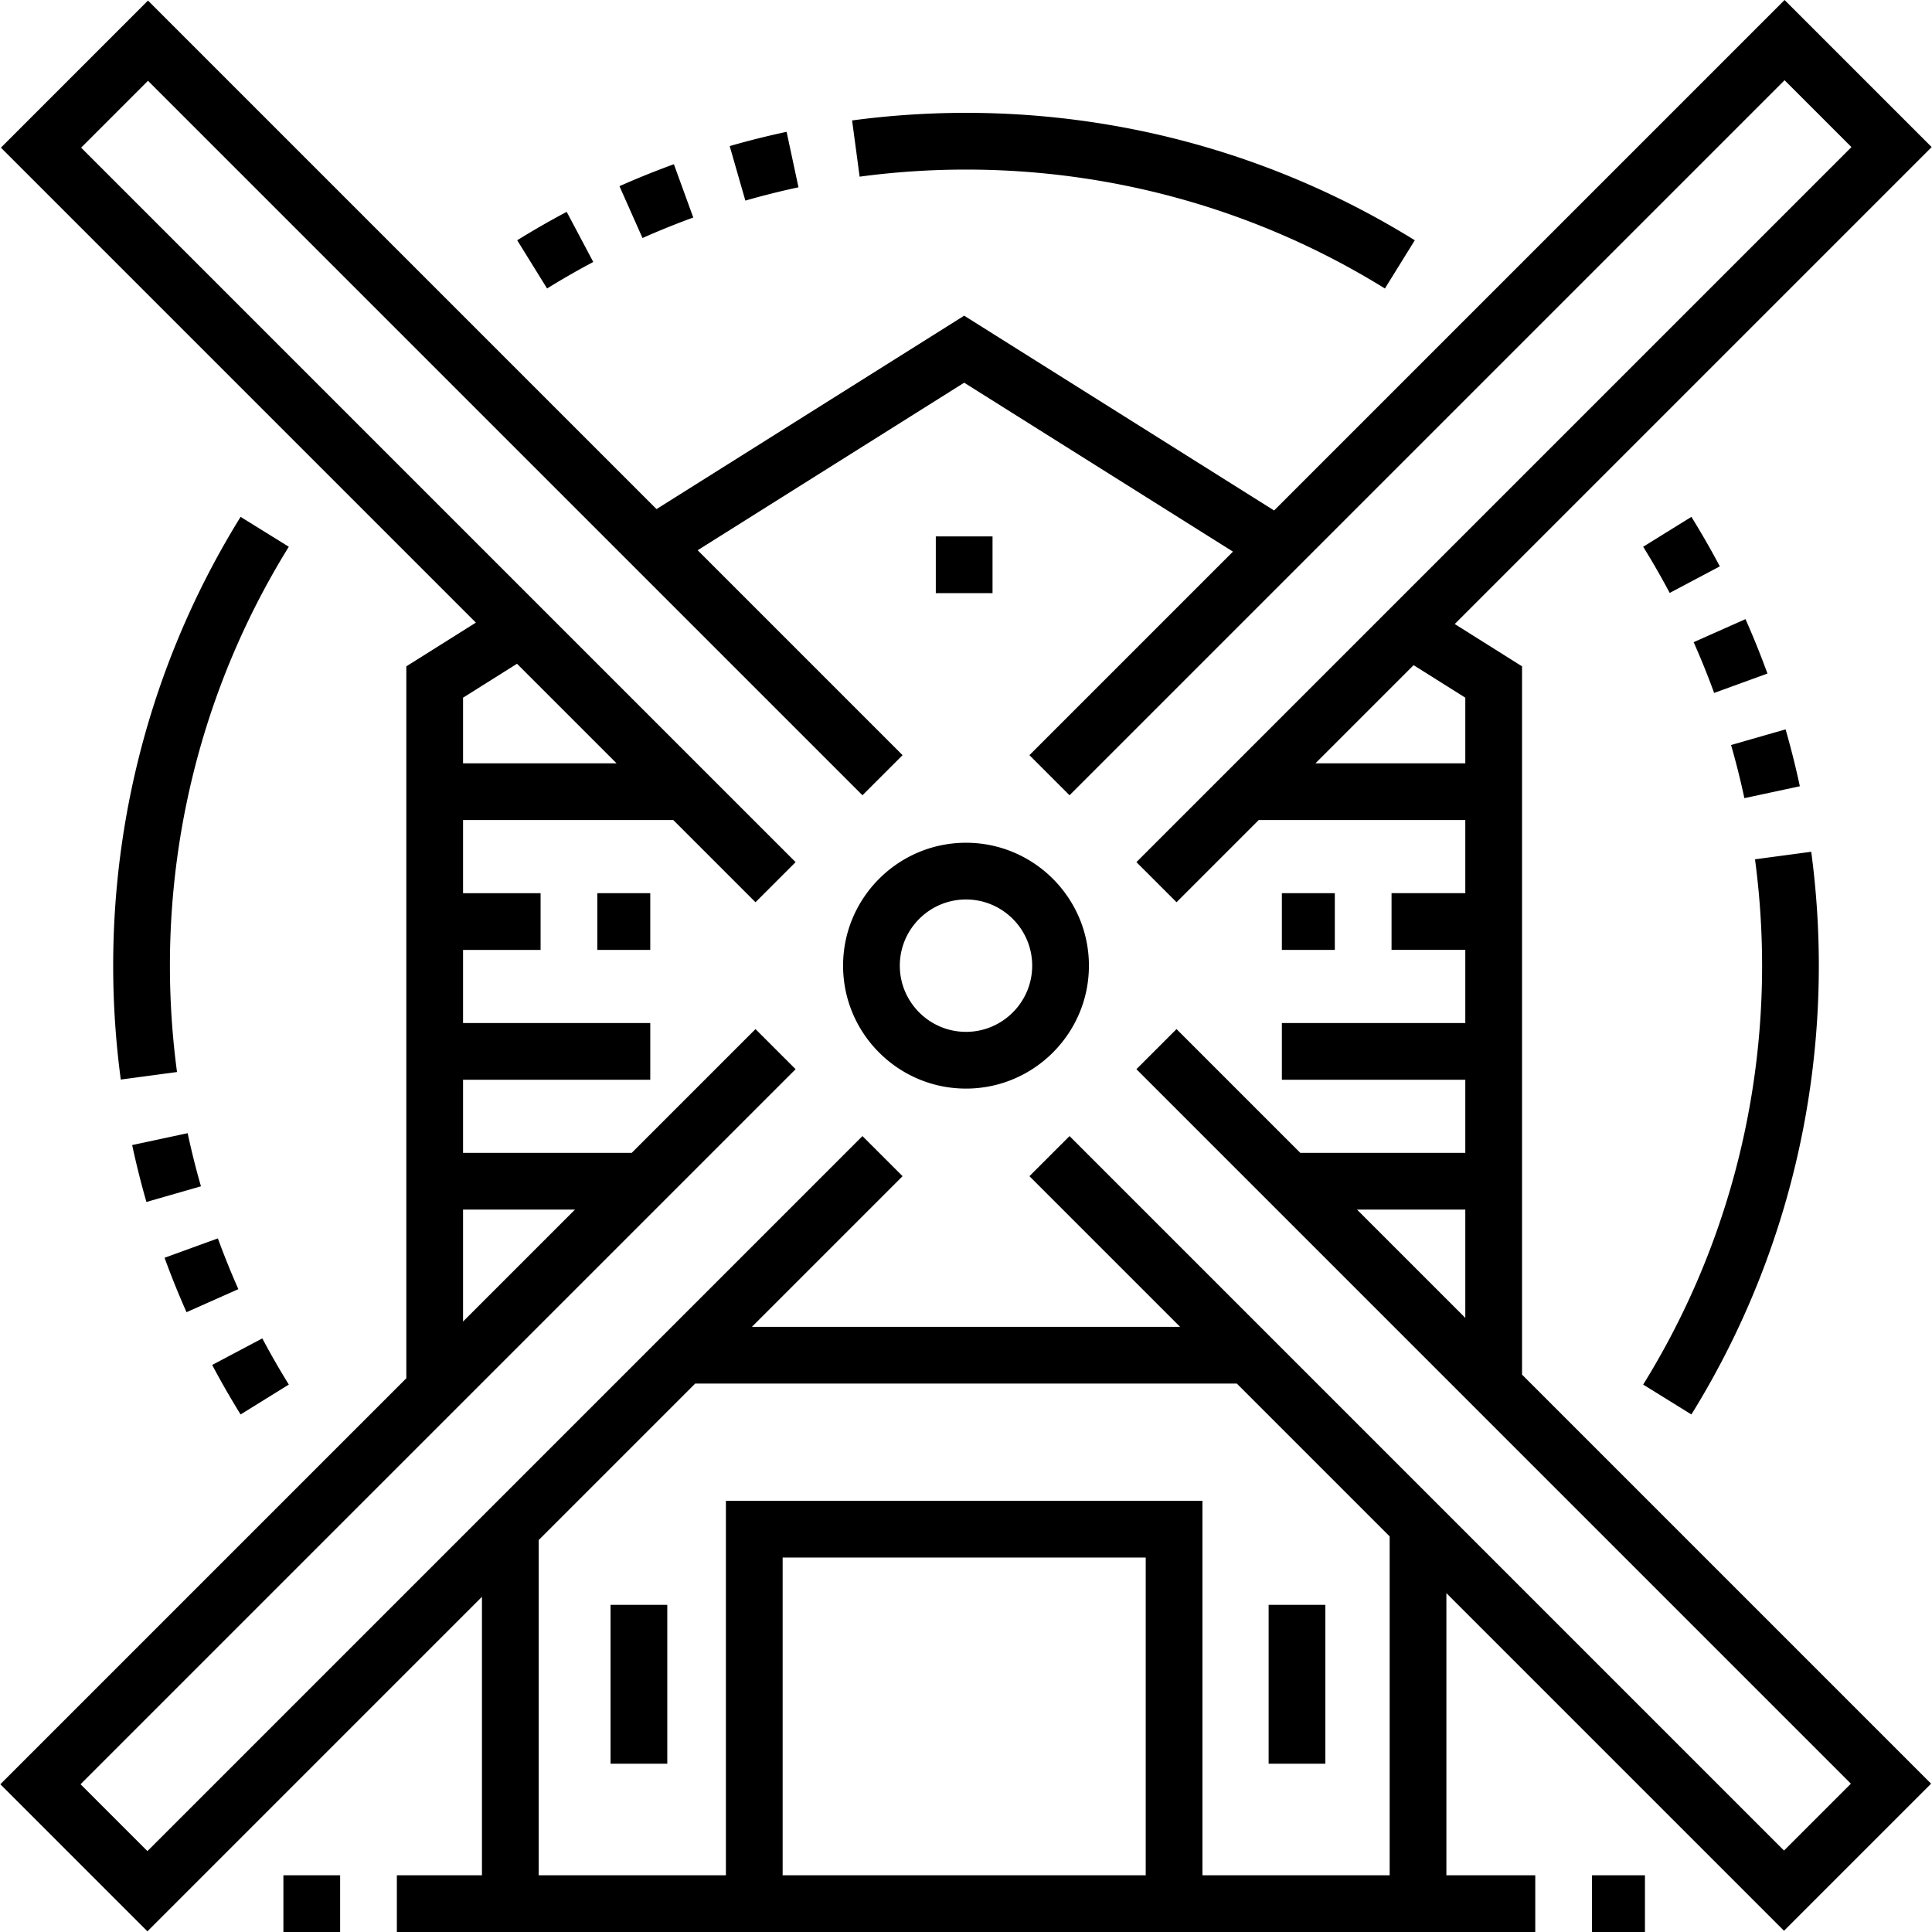 <svg xmlns="http://www.w3.org/2000/svg" viewBox="0 0 512.003 512.003"><path d="M248 142.156h15.034v15.034H248zm91.71 94.546h14.032v15.034H339.71zm-181.415 0h14.032v15.034h-14.032zm177.907 188.602h15.034V467.4h-15.034zm-174.399 0h15.034V467.4h-15.034z"/><path d="M403.358 176.588l-17.836-11.215L511.915 38.98 472.934 0 337.652 135.283l-82.133-51.622-81.535 51.253L39.218.149.239 39.13 126.11 165.001l-18.429 11.588v188.667L.088 472.846l38.981 38.98 88.656-88.656v73.795h-22.552V512h301.691v-15.034H383.31v-74.763l89.475 89.474 38.98-38.98-108.407-108.409v-187.7zm-15.035 8.306v17.396h-39.718l26.014-26.014 13.704 8.618zm-265.609 0l14.299-8.99 26.386 26.386h-40.685v-17.396zm0 135.667h29.659l-29.659 29.659v-29.659zm180.915 176.405h-96.22v-84.193h96.22v84.193zm64.648 0h-49.614v-99.227H192.374v99.227H142.76v-88.831l41.469-41.469h143.547l40.501 40.501v89.799zm122.227-24.27l-17.719 17.719-189.342-189.342-10.631 10.63 39.93 39.928h-113.48l39.929-39.928-10.631-10.63L39.069 490.564l-17.72-17.719 189.493-189.492-10.631-10.63-32.803 32.803h-44.693v-19.377h49.614v-15.034h-49.614v-19.377h20.547v-15.034h-20.547v-19.377h55.72l21.778 21.778 10.631-10.63L21.499 39.13l17.719-17.719L228.56 210.753l10.631-10.63-54.305-54.304 70.632-44.4 71.229 44.77-53.936 53.936 10.631 10.63L472.934 21.262l17.72 17.719-189.493 189.49 10.631 10.63 21.778-21.778h54.752V236.7h-19.545v15.034h19.545v19.377h-48.611v15.034h48.611v19.377h-43.726l-32.803-32.803-10.631 10.63 189.342 189.347zM388.323 320.561v28.692l-28.692-28.692h28.692z"/><path d="M421.899 496.969h14.032v15.034h-14.032zm-346.794 0h15.034v15.034H75.105zm180.896-273.63c-17.962 0-32.575 14.613-32.575 32.575 0 17.961 14.612 32.575 32.575 32.575s32.575-14.613 32.575-32.575c0-17.962-14.612-32.575-32.575-32.575zm0 50.114c-9.671 0-17.54-7.869-17.54-17.54s7.869-17.54 17.54-17.54 17.54 7.869 17.54 17.54c.001 9.671-7.867 17.54-17.54 17.54zM208.459 34.935a225.34 225.34 0 0 0-15.083 3.778l4.153 14.449a211.818 211.818 0 0 1 14.078-3.526l-3.148-14.701zm-29.872 8.586a226.13 226.13 0 0 0-14.421 5.818l6.104 13.739c4.4-1.954 8.926-3.782 13.458-5.429l-5.141-14.128zM256 29.905c-10.061 0-20.216.678-30.184 2.013l1.997 14.901a213.044 213.044 0 0 1 28.188-1.879c39.363 0 77.752 10.898 111.016 31.514l7.92-12.779C339.292 41.581 298.164 29.905 256 29.905zM150.182 56.142a225.524 225.524 0 0 0-13.117 7.531l7.92 12.778a210.51 210.51 0 0 1 12.238-7.026l-7.041-13.283zM76.54 144.895l-12.779-7.92c-22.091 35.639-33.766 76.766-33.766 118.937 0 10.063.678 20.218 2.014 30.185l14.901-1.998a212.83 212.83 0 0 1-1.88-28.188c-.001-39.369 10.895-77.758 31.51-111.016zm-26.812 155.41l-14.702 3.15a227.474 227.474 0 0 0 3.778 15.082l14.45-4.151a212.528 212.528 0 0 1-3.526-14.081zm19.788 54.385l-13.284 7.04a225.059 225.059 0 0 0 7.531 13.118l12.779-7.92a210.596 210.596 0 0 1-7.026-12.238zM57.74 328.186l-14.128 5.139a225.599 225.599 0 0 0 5.819 14.423l13.738-6.107a211.259 211.259 0 0 1-5.429-13.455zm390.502-191.211l-12.779 7.92a210.753 210.753 0 0 1 7.028 12.24l13.282-7.042a225.71 225.71 0 0 0-7.531-13.118zm31.756 88.753l-14.901 1.996a213.07 213.07 0 0 1 1.879 28.189c0 39.362-10.898 77.751-31.515 111.016l12.779 7.92c22.093-35.646 33.77-76.773 33.77-118.937 0-10.061-.677-20.215-2.012-30.184zm-17.422-61.651l-13.738 6.107a210.435 210.435 0 0 1 5.429 13.455l14.128-5.139a225.015 225.015 0 0 0-5.819-14.423zm10.627 29.211l-14.45 4.151a212.04 212.04 0 0 1 3.527 14.08l14.702-3.15a228.077 228.077 0 0 0-3.779-15.081z"/></svg>